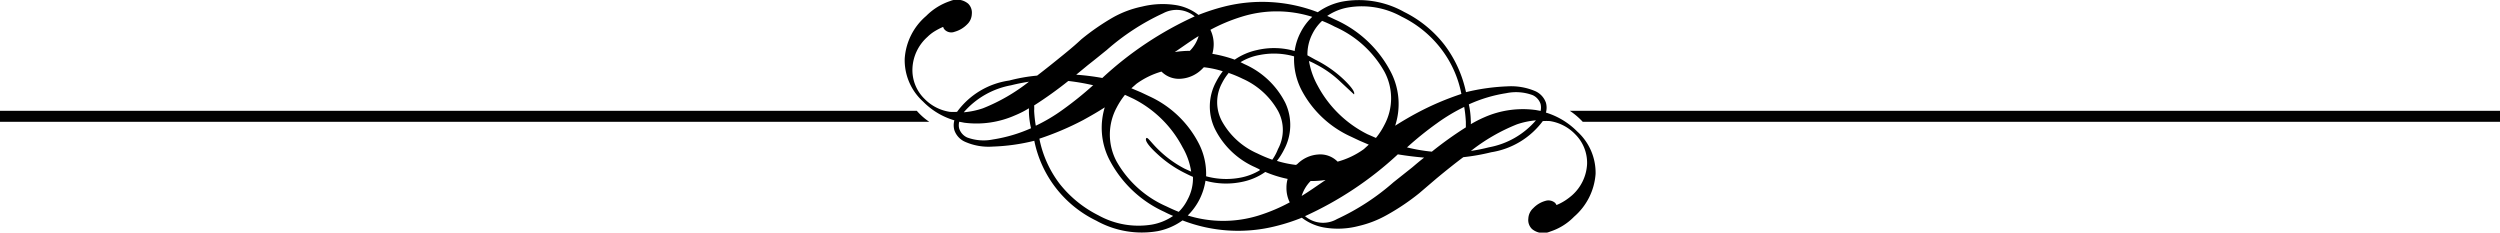 <svg xmlns="http://www.w3.org/2000/svg" viewBox="0 0 167.65 15.6">
  <path d="M94.34 9.88a11.37 11.37 0 0 0 1.68.29 24.61 24.61 0 0 1 2.28-1.63v-.37a8.54 8.54 0 0 0-.11-1 12.15 12.15 0 0 0-1.82 1.09 22 22 0 0 0-2 1.61ZM0 7.43h61.48a4.18 4.18 0 0 0 .84.74H0v-.74Zm105.27 0h62.38v.74h-61.51a4.79 4.79 0 0 0-.87-.74ZM73.32 5.72a14.78 14.78 0 0 0-1.68-.29 27 27 0 0 1-2.29 1.64 2.6 2.6 0 0 1 0 .36 8.29 8.29 0 0 0 .11 1 11.44 11.44 0 0 0 1.83-1.09 23.14 23.14 0 0 0 2-1.61ZM69 5.48q-.6.09-1.2.24a5.51 5.51 0 0 0-3.17 1.81 5.31 5.31 0 0 0 1.29-.27A12.31 12.31 0 0 0 69 5.48Zm-4.67 2.68a.87.87 0 0 0 0 .48 1 1 0 0 0 .53.58 3.18 3.18 0 0 0 1.74.13 10 10 0 0 0 2.54-.75A5.52 5.52 0 0 1 69 7.53v-.27a6.19 6.19 0 0 1-.92.47 6.39 6.39 0 0 1-3.41.5l-.36-.07Zm-1.1-6.35a4.61 4.61 0 0 0-.59.31 2.73 2.73 0 0 0-.45.36 3 3 0 0 0-1 2.08A2.69 2.69 0 0 0 62 6.63a3 3 0 0 0 1.69.87 3.87 3.87 0 0 0 .49 0 5.24 5.24 0 0 1 3.5-2.1 11.42 11.42 0 0 1 1.87-.33c.55-.42 1.15-.9 1.8-1.43s.88-.74 1.16-1a15.68 15.68 0 0 1 2.16-1.49 6.8 6.8 0 0 1 1.92-.71 5.77 5.77 0 0 1 2.32-.09 3.32 3.32 0 0 1 1.46.65 13.91 13.91 0 0 1 1.69-.55 10.39 10.39 0 0 1 6.31.37A4.21 4.21 0 0 1 90 .11a6.2 6.2 0 0 1 4.16.69 7.8 7.8 0 0 1 2.7 2.2 8 8 0 0 1 1.45 3.18 13.94 13.94 0 0 1 2.79-.39 4.13 4.13 0 0 1 1.85.32 1.33 1.33 0 0 1 .72.78 1.23 1.23 0 0 1 0 .66 5 5 0 0 1 2.1 1.27 3.72 3.72 0 0 1 1.23 2.84 4.18 4.18 0 0 1-1.44 2.87 3.92 3.92 0 0 1-1.61 1 1.17 1.17 0 0 1-1.21-.17.83.83 0 0 1-.25-.7 1 1 0 0 1 .33-.7 1.79 1.79 0 0 1 .82-.49.68.68 0 0 1 .65.14.85.85 0 0 1 .09.14 3.57 3.57 0 0 0 .59-.31 4.27 4.27 0 0 0 .46-.35 3 3 0 0 0 1-2.09 2.7 2.7 0 0 0-.8-2 3 3 0 0 0-1.69-.88 3.58 3.58 0 0 0-.48 0 5.34 5.34 0 0 1-3.46 2.09 13.75 13.75 0 0 1-1.87.33c-.55.41-1.15.89-1.79 1.42l-1.17 1A15.24 15.24 0 0 1 93 14.42a7.14 7.14 0 0 1-1.91.74 5.47 5.47 0 0 1-2.33.09 3.42 3.42 0 0 1-1.46-.65 12.78 12.78 0 0 1-1.69.55 10.32 10.32 0 0 1-6.31-.37 4.24 4.24 0 0 1-1.66.72 6.26 6.26 0 0 1-4.12-.7 7.62 7.62 0 0 1-4.16-5.36 13.25 13.25 0 0 1-2.79.39 3.89 3.89 0 0 1-1.85-.32 1.31 1.31 0 0 1-.72-.78 1.23 1.23 0 0 1 0-.66 4.86 4.86 0 0 1-2.1-1.26 3.74 3.74 0 0 1-1.23-2.87 4.11 4.11 0 0 1 1.44-2.87 4.08 4.08 0 0 1 1.61-1 1.17 1.17 0 0 1 1.21.18.84.84 0 0 1 .24.69 1 1 0 0 1-.32.7 1.87 1.87 0 0 1-.83.49.62.62 0 0 1-.66-.13.73.73 0 0 1-.1-.14.11.11 0 0 0 0-.05ZM89 1.07c.2.08.39.18.59.27a7.74 7.74 0 0 1 3.71 3.55 4.67 4.67 0 0 1 .26 3.54c.49-.31 1-.61 1.49-.87A18.91 18.91 0 0 1 98 6.3a7.2 7.2 0 0 0-1.34-3A7.42 7.42 0 0 0 94 1.12 5.48 5.48 0 0 0 90.41.5a3.58 3.58 0 0 0-1.41.57Zm-.11 11a6.59 6.59 0 0 1-1 .07 2.49 2.49 0 0 0-.6 1c.51-.31 1-.66 1.59-1.06ZM86.36 12a8 8 0 0 1-1.51-.47 4.07 4.07 0 0 1-1.48.65 5.18 5.18 0 0 1-2.53-.06 4.23 4.23 0 0 1-.4 1.25 4.12 4.12 0 0 1-.79 1.08 8 8 0 0 0 4.76 0 11.82 11.82 0 0 0 2.08-.88 2.17 2.17 0 0 1-.22-1 2.1 2.1 0 0 1 .09-.61Zm-1.89-.64-.29-.14a5.47 5.47 0 0 1-2.71-2.58 3.47 3.47 0 0 1 .08-3.15 4.46 4.46 0 0 1 .45-.71 6.4 6.4 0 0 0-1.27-.27l-.14.14a2.22 2.22 0 0 1-1.4.63 1.64 1.64 0 0 1-1.3-.48 5.37 5.37 0 0 0-1.68.82l-.34.3.64.27.57.27a7 7 0 0 1 3.33 3.2 4.43 4.43 0 0 1 .47 2.16 5.09 5.09 0 0 0 2.32.09 3.92 3.92 0 0 0 1.28-.49ZM82.8 4a4.21 4.21 0 0 1 1.48-.64 5 5 0 0 1 2.54.06 3.81 3.81 0 0 1 .4-1.25A3.77 3.77 0 0 1 88 1.13a7.89 7.89 0 0 0-4.76 0 11.51 11.51 0 0 0-2.07.87 2.2 2.2 0 0 1 .22 1 2.43 2.43 0 0 1-.09.61 8.65 8.65 0 0 1 1.5.39Zm4.86-.3.54.3a7.83 7.83 0 0 1 1.91 1.33c.54.52.77.86.69 1l-.86-.8a7 7 0 0 0-1.72-1.23 4.39 4.39 0 0 0-.44-.21 5.19 5.19 0 0 0 .58 1.65A7.67 7.67 0 0 0 91.7 9l.32.14.25.11a4.72 4.72 0 0 0 .56-.86 3.77 3.77 0 0 0 0-3.6 7.1 7.1 0 0 0-3.32-3 8 8 0 0 0-.85-.39 3 3 0 0 0-.65.87 3 3 0 0 0-.33 1.52Zm-.88.08a4.94 4.94 0 0 0-2.32-.09 3.65 3.65 0 0 0-1.27.48l.28.14a5.58 5.58 0 0 1 2.72 2.58 3.49 3.49 0 0 1-.09 3.16 4.24 4.24 0 0 1-.47.74 7.12 7.12 0 0 0 1.28.27L87 11a2.18 2.18 0 0 1 1.4-.64 1.63 1.63 0 0 1 1.3.48 5.44 5.44 0 0 0 1.76-.84l.33-.3-.63-.27-.57-.27A7 7 0 0 1 87.26 6a4.53 4.53 0 0 1-.48-2.15ZM82.39 4.9a3.53 3.53 0 0 0-.44.67 2.69 2.69 0 0 0 0 2.57 5 5 0 0 0 2.37 2.15 8.86 8.86 0 0 0 1 .42 3.17 3.17 0 0 0 .38-.71 2.69 2.69 0 0 0 0-2.57 5.09 5.09 0 0 0-2.37-2.15 7.91 7.91 0 0 0-1-.41Zm-2.61-1.48a2.36 2.36 0 0 0 .6-1c-.52.31-1 .67-1.6 1.07a6.63 6.63 0 0 1 1-.08Zm.35-2.31A1.91 1.91 0 0 0 78 .89a15.6 15.6 0 0 0-3.79 2.47c-.29.23-.71.58-1.25 1l-.79.65a15.79 15.79 0 0 1 1.75.22 23.24 23.24 0 0 1 6.26-4.16Zm-6 6.06c-.49.32-1 .61-1.49.88A19.44 19.44 0 0 1 69.7 9.3a7.34 7.34 0 0 0 1.34 3 7.69 7.69 0 0 0 2.62 2.14 5.54 5.54 0 0 0 3.59.62 3.63 3.63 0 0 0 1.42-.58c-.19-.08-.39-.17-.58-.27a7.76 7.76 0 0 1-3.72-3.55 4.71 4.71 0 0 1-.26-3.54ZM79 14.25a3 3 0 0 0 .64-.87 3 3 0 0 0 .36-1.52c-.17-.07-.35-.16-.53-.25a7.83 7.83 0 0 1-1.91-1.33c-.55-.51-.78-.85-.7-1s.32.28.87.8a7.31 7.31 0 0 0 1.71 1.23l.44.2a4.63 4.63 0 0 0-.58-1.64A7.57 7.57 0 0 0 76 6.62l-.32-.15-.24-.11a5.09 5.09 0 0 0-.56.86 3.82 3.82 0 0 0 0 3.61 7.1 7.1 0 0 0 3.32 3c.29.14.57.27.86.38Zm19.65-4.13a11.93 11.93 0 0 0 1.19-.24A5.45 5.45 0 0 0 103 8.07a5.34 5.34 0 0 0-1.28.27 12.46 12.46 0 0 0-3.08 1.78Zm4.66-2.67a1 1 0 0 0 0-.48 1 1 0 0 0-.53-.59 3.21 3.21 0 0 0-1.78-.13 9.58 9.58 0 0 0-2.5.75 5.45 5.45 0 0 1 .13 1.07 1.13 1.13 0 0 1 0 .26 8.07 8.07 0 0 1 .92-.47 6.4 6.4 0 0 1 3.45-.48l.37.07ZM87.52 14.5a1.87 1.87 0 0 0 2.14.19 15.72 15.72 0 0 0 3.79-2.47l1.26-1c.27-.23.53-.45.79-.65-.57-.05-1.16-.12-1.76-.22a23.32 23.32 0 0 1-6.26 4.16Z" data-name="Layer 2"/>
</svg>
